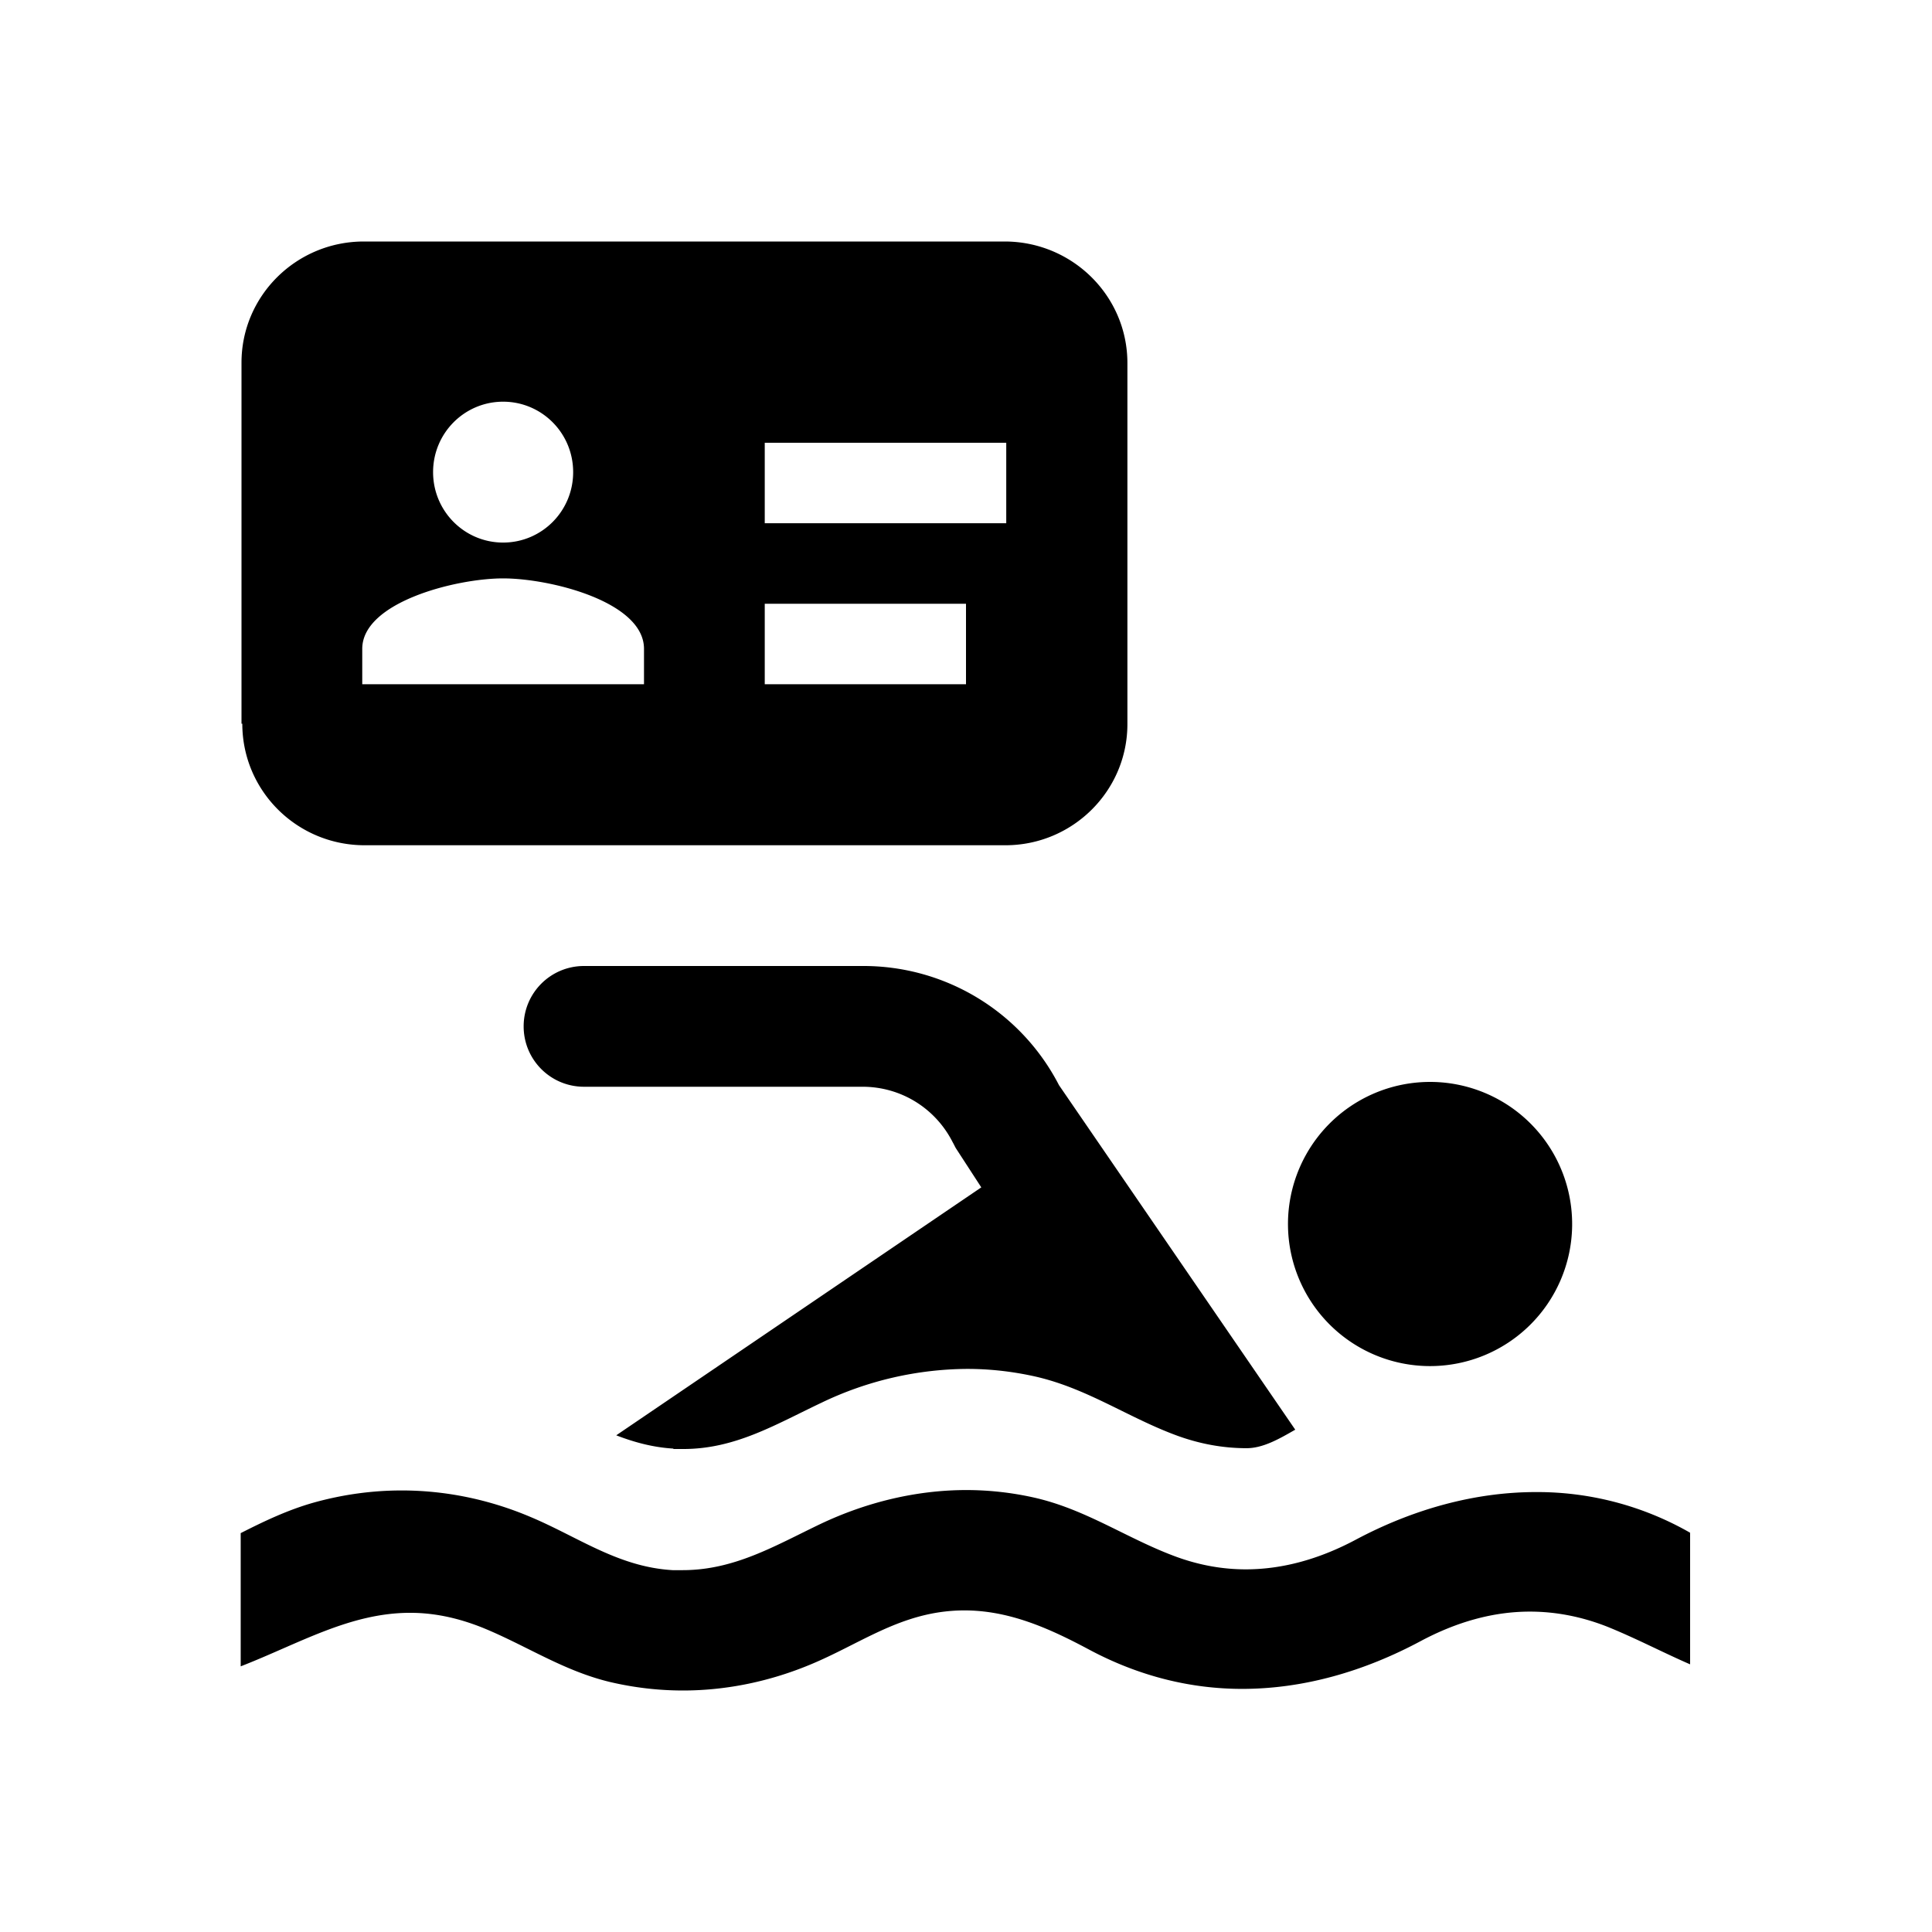 <svg xmlns="http://www.w3.org/2000/svg" viewBox="0 0 48 48"><title>Zwemabonnement</title><path d="M32 30.47a3.53 3.53 0 1 1 7.059-.001A3.53 3.53 0 0 1 32 30.47ZM16.73 36h.25c1.29 0 2.29-.61 3.43-1.15a8.46 8.46 0 0 1 3.62-.84c.55 0 1.1.06 1.65.18 1.32.29 2.34 1.03 3.57 1.48.58.21 1.15.31 1.72.31.41 0 .81-.23 1.21-.46l-5.87-8.56A5.463 5.463 0 0 0 21.43 24h-6.92c-.83 0-1.5.67-1.5 1.5s.67 1.5 1.5 1.5h6.92c.95 0 1.81.53 2.24 1.38.03.05.05.1.08.15l.63.97-9.07 6.16c.44.17.91.3 1.42.33ZM6 17.98V9.01C6 7.35 7.36 6 9.04 6h15.92c1.68 0 3.05 1.35 3.05 3.02v8.97c0 1.66-1.36 3.01-3.03 3.01H9.06c-1.68 0-3.04-1.35-3.04-3.02ZM19 13h6v-2h-6v2Zm0 4h5v-2h-5v2Zm-8.24-5.27c0 .97.78 1.75 1.74 1.75s1.74-.78 1.74-1.75-.78-1.75-1.74-1.75-1.74.78-1.74 1.75ZM9 17h7v-.88c0-1.17-2.33-1.75-3.5-1.75S9 14.96 9 16.12V17Zm29.16 20.07c-1.53 0-3.06.43-4.47 1.18-.88.47-1.8.74-2.74.74-.57 0-1.14-.1-1.72-.31-1.23-.45-2.25-1.19-3.57-1.48a7.72 7.72 0 0 0-1.65-.18c-1.24 0-2.48.3-3.62.84-1.13.54-2.14 1.15-3.43 1.15h-.25c-1.36-.08-2.35-.83-3.55-1.33-1.02-.43-2.1-.65-3.18-.65-.73 0-1.46.1-2.18.3-.64.18-1.23.46-1.82.76v3.31c1.44-.56 2.71-1.33 4.21-1.33.56 0 1.15.11 1.8.37 1.08.44 2 1.07 3.17 1.35.6.14 1.2.21 1.81.21 1.09 0 2.18-.23 3.2-.66 1.12-.47 2.04-1.15 3.29-1.3.17-.02.33-.03.5-.03 1.12 0 2.12.45 3.11.98 1.24.66 2.52.97 3.79.97 1.52 0 3.03-.43 4.46-1.2.87-.46 1.77-.72 2.69-.72.63 0 1.27.12 1.91.37.72.29 1.38.64 2.07.94v-3.27a7.638 7.638 0 0 0-3.84-1.01Z"/></svg>

